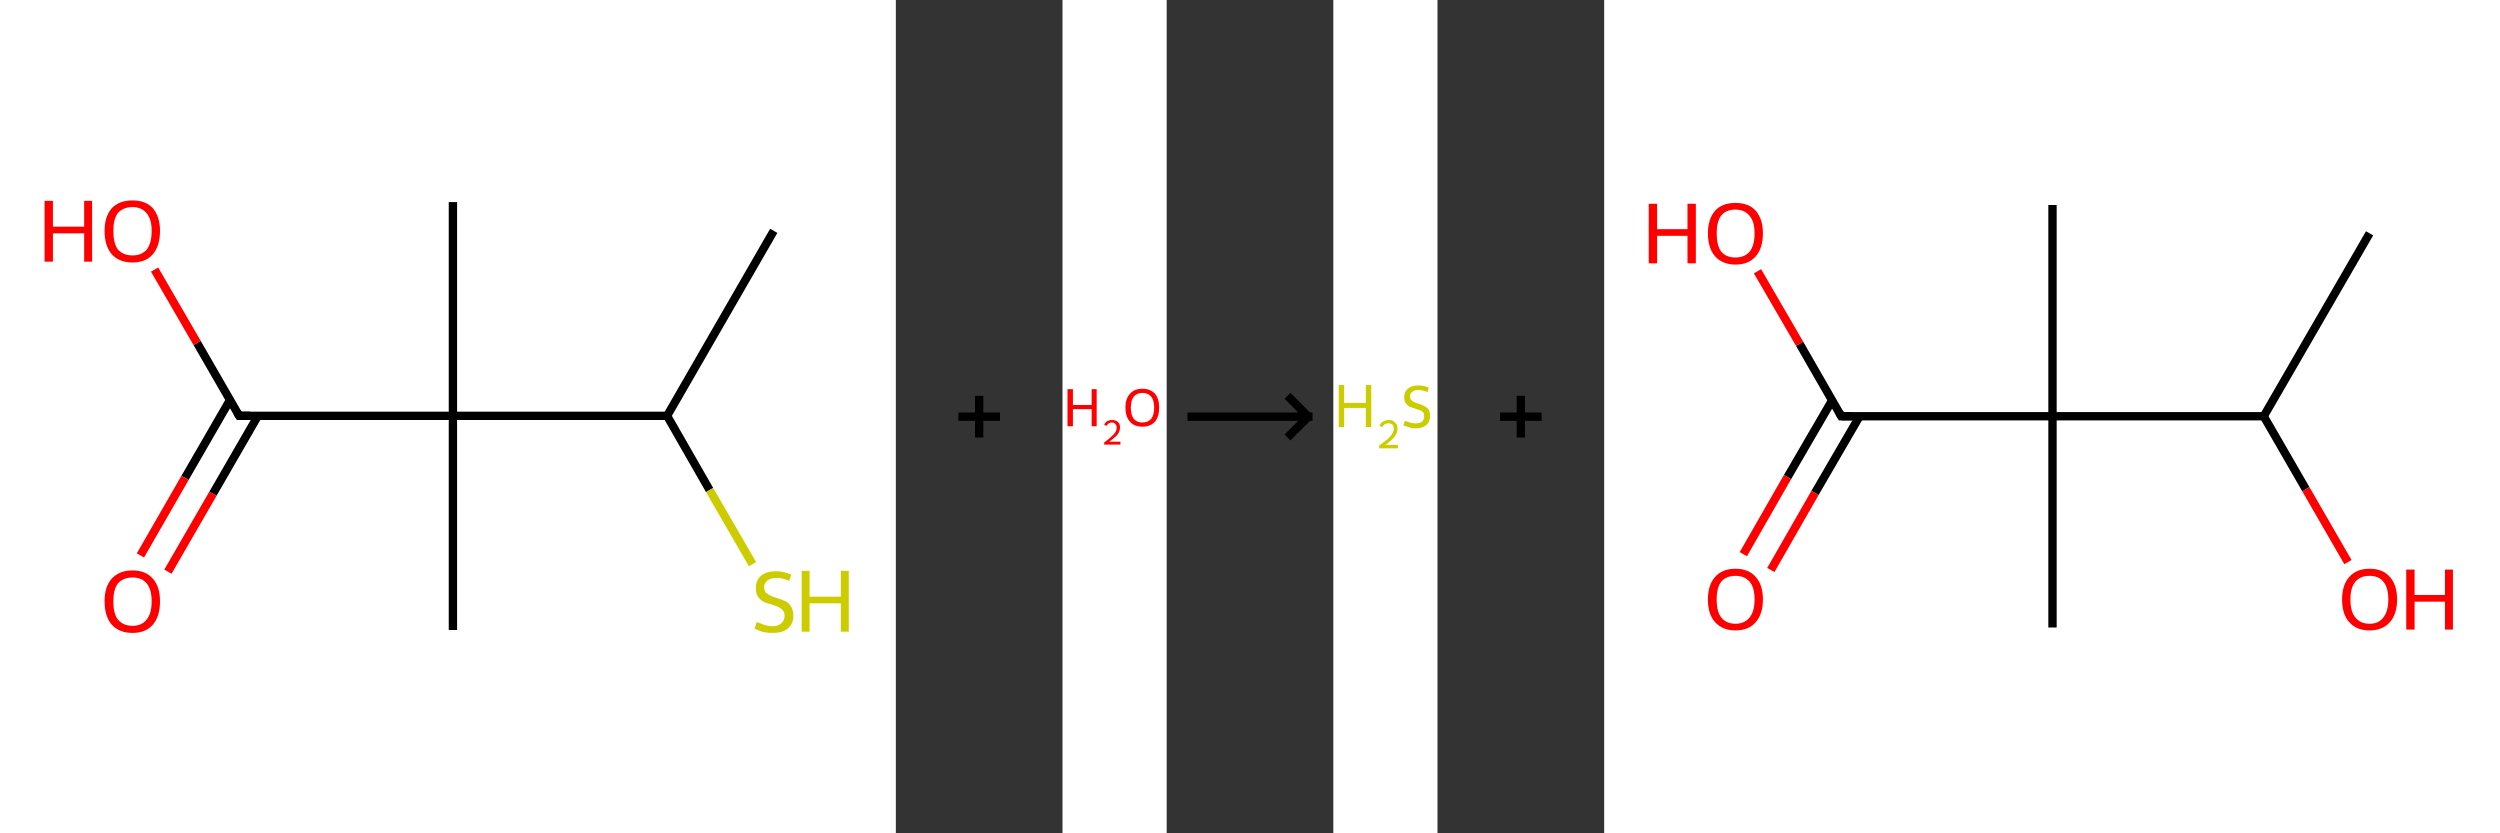 <?xml version='1.0' encoding='ASCII' standalone='yes'?>
<svg xmlns="http://www.w3.org/2000/svg" xmlns:xlink="http://www.w3.org/1999/xlink" version="1.1" width="600.0px" viewBox="0 0 600.0 200.0" height="200.0px">
  <rect x="0" y="0" width="600.0" height="200.0" fill="#333333" stroke="none"/>
  <g>
    <g transform="translate(0, 0) scale(1 1) "><!-- END OF HEADER -->
<rect style="opacity:1.0;fill:#FFFFFF;stroke:none" width="215.0" height="200.0" x="0.0" y="0.0"> </rect>
<path class="bond-0 atom-0 atom-1" d="M 185.7,55.4 L 160.1,99.8" style="fill:none;fill-rule:evenodd;stroke:#000000;stroke-width:2.0px;stroke-linecap:butt;stroke-linejoin:miter;stroke-opacity:1"/>
<path class="bond-1 atom-1 atom-2" d="M 160.1,99.8 L 170.3,117.6" style="fill:none;fill-rule:evenodd;stroke:#000000;stroke-width:2.0px;stroke-linecap:butt;stroke-linejoin:miter;stroke-opacity:1"/>
<path class="bond-1 atom-1 atom-2" d="M 170.3,117.6 L 180.6,135.4" style="fill:none;fill-rule:evenodd;stroke:#CCCC00;stroke-width:2.0px;stroke-linecap:butt;stroke-linejoin:miter;stroke-opacity:1"/>
<path class="bond-2 atom-1 atom-3" d="M 160.1,99.8 L 108.7,99.8" style="fill:none;fill-rule:evenodd;stroke:#000000;stroke-width:2.0px;stroke-linecap:butt;stroke-linejoin:miter;stroke-opacity:1"/>
<path class="bond-3 atom-3 atom-4" d="M 108.7,99.8 L 108.7,151.2" style="fill:none;fill-rule:evenodd;stroke:#000000;stroke-width:2.0px;stroke-linecap:butt;stroke-linejoin:miter;stroke-opacity:1"/>
<path class="bond-4 atom-3 atom-5" d="M 108.7,99.8 L 108.7,48.5" style="fill:none;fill-rule:evenodd;stroke:#000000;stroke-width:2.0px;stroke-linecap:butt;stroke-linejoin:miter;stroke-opacity:1"/>
<path class="bond-5 atom-3 atom-6" d="M 108.7,99.8 L 57.4,99.8" style="fill:none;fill-rule:evenodd;stroke:#000000;stroke-width:2.0px;stroke-linecap:butt;stroke-linejoin:miter;stroke-opacity:1"/>
<path class="bond-6 atom-6 atom-7" d="M 55.2,96.0 L 44.4,114.7" style="fill:none;fill-rule:evenodd;stroke:#000000;stroke-width:2.0px;stroke-linecap:butt;stroke-linejoin:miter;stroke-opacity:1"/>
<path class="bond-6 atom-6 atom-7" d="M 44.4,114.7 L 33.7,133.3" style="fill:none;fill-rule:evenodd;stroke:#FF0000;stroke-width:2.0px;stroke-linecap:butt;stroke-linejoin:miter;stroke-opacity:1"/>
<path class="bond-6 atom-6 atom-7" d="M 61.9,99.8 L 51.1,118.5" style="fill:none;fill-rule:evenodd;stroke:#000000;stroke-width:2.0px;stroke-linecap:butt;stroke-linejoin:miter;stroke-opacity:1"/>
<path class="bond-6 atom-6 atom-7" d="M 51.1,118.5 L 40.3,137.2" style="fill:none;fill-rule:evenodd;stroke:#FF0000;stroke-width:2.0px;stroke-linecap:butt;stroke-linejoin:miter;stroke-opacity:1"/>
<path class="bond-7 atom-6 atom-8" d="M 57.4,99.8 L 47.3,82.3" style="fill:none;fill-rule:evenodd;stroke:#000000;stroke-width:2.0px;stroke-linecap:butt;stroke-linejoin:miter;stroke-opacity:1"/>
<path class="bond-7 atom-6 atom-8" d="M 47.3,82.3 L 37.1,64.7" style="fill:none;fill-rule:evenodd;stroke:#FF0000;stroke-width:2.0px;stroke-linecap:butt;stroke-linejoin:miter;stroke-opacity:1"/>
<path d="M 60.0,99.8 L 57.4,99.8 L 56.9,99.0" style="fill:none;stroke:#000000;stroke-width:2.0px;stroke-linecap:butt;stroke-linejoin:miter;stroke-opacity:1;"/>
<path class="atom-2" d="M 181.6 149.3 Q 181.8 149.4, 182.5 149.6 Q 183.1 149.9, 183.9 150.1 Q 184.6 150.3, 185.4 150.3 Q 186.7 150.3, 187.5 149.6 Q 188.3 148.9, 188.3 147.8 Q 188.3 147.0, 187.9 146.5 Q 187.5 146.0, 186.9 145.7 Q 186.3 145.5, 185.3 145.1 Q 184.0 144.8, 183.2 144.4 Q 182.5 144.0, 181.9 143.2 Q 181.4 142.5, 181.4 141.1 Q 181.4 139.3, 182.6 138.2 Q 183.9 137.1, 186.3 137.1 Q 188.0 137.1, 189.9 137.9 L 189.4 139.4 Q 187.7 138.7, 186.4 138.7 Q 185.0 138.7, 184.2 139.3 Q 183.4 139.9, 183.4 140.9 Q 183.4 141.7, 183.8 142.2 Q 184.2 142.6, 184.8 142.9 Q 185.4 143.2, 186.4 143.5 Q 187.7 143.9, 188.5 144.3 Q 189.3 144.7, 189.8 145.5 Q 190.4 146.4, 190.4 147.8 Q 190.4 149.8, 189.0 150.9 Q 187.7 151.9, 185.5 151.9 Q 184.2 151.9, 183.2 151.7 Q 182.2 151.4, 181.1 150.9 L 181.6 149.3 " fill="#CCCC00"/>
<path class="atom-2" d="M 192.4 137.0 L 194.3 137.0 L 194.3 143.2 L 201.8 143.2 L 201.8 137.0 L 203.7 137.0 L 203.7 151.6 L 201.8 151.6 L 201.8 144.8 L 194.3 144.8 L 194.3 151.6 L 192.4 151.6 L 192.4 137.0 " fill="#CCCC00"/>
<path class="atom-7" d="M 25.1 144.3 Q 25.1 140.8, 26.8 138.9 Q 28.6 136.9, 31.8 136.9 Q 35.0 136.9, 36.7 138.9 Q 38.4 140.8, 38.4 144.3 Q 38.4 147.9, 36.7 149.9 Q 35.0 151.9, 31.8 151.9 Q 28.6 151.9, 26.8 149.9 Q 25.1 147.9, 25.1 144.3 M 31.8 150.2 Q 34.0 150.2, 35.2 148.7 Q 36.4 147.2, 36.4 144.3 Q 36.4 141.5, 35.2 140.0 Q 34.0 138.6, 31.8 138.6 Q 29.6 138.6, 28.3 140.0 Q 27.2 141.5, 27.2 144.3 Q 27.2 147.3, 28.3 148.7 Q 29.6 150.2, 31.8 150.2 " fill="#FF0000"/>
<path class="atom-8" d="M 10.7 48.2 L 12.7 48.2 L 12.7 54.4 L 20.2 54.4 L 20.2 48.2 L 22.1 48.2 L 22.1 62.8 L 20.2 62.8 L 20.2 56.0 L 12.7 56.0 L 12.7 62.8 L 10.7 62.8 L 10.7 48.2 " fill="#FF0000"/>
<path class="atom-8" d="M 25.1 55.4 Q 25.1 52.0, 26.8 50.0 Q 28.6 48.1, 31.8 48.1 Q 35.0 48.1, 36.7 50.0 Q 38.4 52.0, 38.4 55.4 Q 38.4 59.0, 36.7 61.0 Q 35.0 63.0, 31.8 63.0 Q 28.6 63.0, 26.8 61.0 Q 25.1 59.0, 25.1 55.4 M 31.8 61.3 Q 34.0 61.3, 35.2 59.9 Q 36.4 58.4, 36.4 55.4 Q 36.4 52.6, 35.2 51.2 Q 34.0 49.7, 31.8 49.7 Q 29.6 49.7, 28.3 51.1 Q 27.2 52.6, 27.2 55.4 Q 27.2 58.4, 28.3 59.9 Q 29.6 61.3, 31.8 61.3 " fill="#FF0000"/>
</g>
    <g transform="translate(215.0, 0) scale(1 1) "><line x1="15" y1="100" x2="25" y2="100" style="stroke:rgb(0,0,0);stroke-width:2"/>
  <line x1="20" y1="95" x2="20" y2="105" style="stroke:rgb(0,0,0);stroke-width:2"/>
</g>
    <g transform="translate(255.0, 0) scale(1 1) "><!-- END OF HEADER -->
<rect style="opacity:1.0;fill:#FFFFFF;stroke:none" width="25.0" height="200.0" x="0.0" y="0.0"> </rect>
<path class="atom-0" d="M 1.2 93.4 L 2.5 93.4 L 2.5 97.2 L 7.0 97.2 L 7.0 93.4 L 8.2 93.4 L 8.2 102.3 L 7.0 102.3 L 7.0 98.2 L 2.5 98.2 L 2.5 102.3 L 1.2 102.3 L 1.2 93.4 " fill="#FF0000"/>
<path class="atom-0" d="M 10.0 102.0 Q 10.2 101.4, 10.7 101.1 Q 11.2 100.8, 11.9 100.8 Q 12.8 100.8, 13.3 101.3 Q 13.8 101.7, 13.8 102.6 Q 13.8 103.5, 13.2 104.3 Q 12.5 105.1, 11.2 106.0 L 13.9 106.0 L 13.9 106.7 L 10.0 106.7 L 10.0 106.2 Q 11.1 105.4, 11.7 104.8 Q 12.4 104.2, 12.7 103.7 Q 13.0 103.2, 13.0 102.6 Q 13.0 102.1, 12.7 101.8 Q 12.4 101.4, 11.9 101.4 Q 11.5 101.4, 11.1 101.6 Q 10.8 101.8, 10.6 102.2 L 10.0 102.0 " fill="#FF0000"/>
<path class="atom-0" d="M 15.1 97.8 Q 15.1 95.7, 16.2 94.5 Q 17.2 93.3, 19.2 93.3 Q 21.1 93.3, 22.2 94.5 Q 23.2 95.7, 23.2 97.8 Q 23.2 100.0, 22.2 101.2 Q 21.1 102.4, 19.2 102.4 Q 17.2 102.4, 16.2 101.2 Q 15.1 100.0, 15.1 97.8 M 19.2 101.4 Q 20.5 101.4, 21.3 100.5 Q 22.0 99.6, 22.0 97.8 Q 22.0 96.1, 21.3 95.2 Q 20.5 94.3, 19.2 94.3 Q 17.8 94.3, 17.1 95.2 Q 16.4 96.1, 16.4 97.8 Q 16.4 99.6, 17.1 100.5 Q 17.8 101.4, 19.2 101.4 " fill="#FF0000"/>
</g>
    <g transform="translate(280.0, 0) scale(1 1) "><line x1="5" y1="100" x2="35" y2="100" style="stroke:rgb(0,0,0);stroke-width:2"/>
  <line x1="34" y1="100" x2="29" y2="95" style="stroke:rgb(0,0,0);stroke-width:2"/>
  <line x1="34" y1="100" x2="29" y2="105" style="stroke:rgb(0,0,0);stroke-width:2"/>
</g>
    <g transform="translate(320.0, 0) scale(1 1) "><!-- END OF HEADER -->
<rect style="opacity:1.0;fill:#FFFFFF;stroke:none" width="25.0" height="200.0" x="0.0" y="0.0"> </rect>
<path class="atom-0" d="M 1.3 92.4 L 2.6 92.4 L 2.6 96.7 L 7.8 96.7 L 7.8 92.4 L 9.1 92.4 L 9.1 102.5 L 7.8 102.5 L 7.8 97.9 L 2.6 97.9 L 2.6 102.5 L 1.3 102.5 L 1.3 92.4 " fill="#CCCC00"/>
<path class="atom-0" d="M 11.1 102.2 Q 11.3 101.5, 11.9 101.2 Q 12.5 100.8, 13.3 100.8 Q 14.3 100.8, 14.8 101.4 Q 15.4 101.9, 15.4 102.9 Q 15.4 103.9, 14.7 104.8 Q 14.0 105.7, 12.5 106.8 L 15.5 106.8 L 15.5 107.6 L 11.0 107.6 L 11.0 106.9 Q 12.3 106.0, 13.0 105.4 Q 13.8 104.7, 14.1 104.1 Q 14.5 103.5, 14.5 102.9 Q 14.5 102.3, 14.2 101.9 Q 13.8 101.6, 13.3 101.6 Q 12.7 101.6, 12.4 101.8 Q 12.0 102.0, 11.8 102.5 L 11.1 102.2 " fill="#CCCC00"/>
<path class="atom-0" d="M 17.2 101.0 Q 17.3 101.0, 17.8 101.2 Q 18.2 101.4, 18.7 101.5 Q 19.3 101.6, 19.8 101.6 Q 20.7 101.6, 21.3 101.2 Q 21.8 100.7, 21.8 99.9 Q 21.8 99.3, 21.6 99.0 Q 21.3 98.7, 20.9 98.5 Q 20.4 98.3, 19.7 98.1 Q 18.8 97.8, 18.3 97.6 Q 17.8 97.3, 17.4 96.8 Q 17.0 96.2, 17.0 95.3 Q 17.0 94.0, 17.9 93.3 Q 18.7 92.5, 20.4 92.5 Q 21.6 92.5, 22.9 93.0 L 22.6 94.1 Q 21.4 93.6, 20.5 93.6 Q 19.5 93.6, 19.0 94.0 Q 18.4 94.4, 18.4 95.1 Q 18.4 95.7, 18.7 96.0 Q 19.0 96.3, 19.4 96.5 Q 19.8 96.7, 20.5 96.9 Q 21.4 97.2, 21.9 97.5 Q 22.5 97.8, 22.9 98.3 Q 23.2 98.9, 23.2 99.9 Q 23.2 101.3, 22.3 102.0 Q 21.4 102.8, 19.8 102.8 Q 18.9 102.8, 18.3 102.6 Q 17.6 102.4, 16.8 102.1 L 17.2 101.0 " fill="#CCCC00"/>
</g>
    <g transform="translate(345.0, 0) scale(1 1) "><line x1="15" y1="100" x2="25" y2="100" style="stroke:rgb(0,0,0);stroke-width:2"/>
  <line x1="20" y1="95" x2="20" y2="105" style="stroke:rgb(0,0,0);stroke-width:2"/>
</g>
    <g transform="translate(385.0, 0) scale(1 1) "><!-- END OF HEADER -->
<rect style="opacity:1.0;fill:#FFFFFF;stroke:none" width="215.0" height="200.0" x="0.0" y="0.0"> </rect>
<path class="bond-0 atom-0 atom-1" d="M 183.7,56.0 L 158.3,99.9" style="fill:none;fill-rule:evenodd;stroke:#000000;stroke-width:2.0px;stroke-linecap:butt;stroke-linejoin:miter;stroke-opacity:1"/>
<path class="bond-1 atom-1 atom-2" d="M 158.3,99.9 L 168.4,117.4" style="fill:none;fill-rule:evenodd;stroke:#000000;stroke-width:2.0px;stroke-linecap:butt;stroke-linejoin:miter;stroke-opacity:1"/>
<path class="bond-1 atom-1 atom-2" d="M 168.4,117.4 L 178.5,134.9" style="fill:none;fill-rule:evenodd;stroke:#FF0000;stroke-width:2.0px;stroke-linecap:butt;stroke-linejoin:miter;stroke-opacity:1"/>
<path class="bond-2 atom-1 atom-3" d="M 158.3,99.9 L 107.6,99.9" style="fill:none;fill-rule:evenodd;stroke:#000000;stroke-width:2.0px;stroke-linecap:butt;stroke-linejoin:miter;stroke-opacity:1"/>
<path class="bond-3 atom-3 atom-4" d="M 107.6,99.9 L 107.6,49.2" style="fill:none;fill-rule:evenodd;stroke:#000000;stroke-width:2.0px;stroke-linecap:butt;stroke-linejoin:miter;stroke-opacity:1"/>
<path class="bond-4 atom-3 atom-5" d="M 107.6,99.9 L 107.6,150.6" style="fill:none;fill-rule:evenodd;stroke:#000000;stroke-width:2.0px;stroke-linecap:butt;stroke-linejoin:miter;stroke-opacity:1"/>
<path class="bond-5 atom-3 atom-6" d="M 107.6,99.9 L 56.9,99.9" style="fill:none;fill-rule:evenodd;stroke:#000000;stroke-width:2.0px;stroke-linecap:butt;stroke-linejoin:miter;stroke-opacity:1"/>
<path class="bond-6 atom-6 atom-7" d="M 54.7,96.1 L 44.0,114.5" style="fill:none;fill-rule:evenodd;stroke:#000000;stroke-width:2.0px;stroke-linecap:butt;stroke-linejoin:miter;stroke-opacity:1"/>
<path class="bond-6 atom-6 atom-7" d="M 44.0,114.5 L 33.4,133.0" style="fill:none;fill-rule:evenodd;stroke:#FF0000;stroke-width:2.0px;stroke-linecap:butt;stroke-linejoin:miter;stroke-opacity:1"/>
<path class="bond-6 atom-6 atom-7" d="M 61.3,99.9 L 50.6,118.3" style="fill:none;fill-rule:evenodd;stroke:#000000;stroke-width:2.0px;stroke-linecap:butt;stroke-linejoin:miter;stroke-opacity:1"/>
<path class="bond-6 atom-6 atom-7" d="M 50.6,118.3 L 40.0,136.8" style="fill:none;fill-rule:evenodd;stroke:#FF0000;stroke-width:2.0px;stroke-linecap:butt;stroke-linejoin:miter;stroke-opacity:1"/>
<path class="bond-7 atom-6 atom-8" d="M 56.9,99.9 L 46.9,82.5" style="fill:none;fill-rule:evenodd;stroke:#000000;stroke-width:2.0px;stroke-linecap:butt;stroke-linejoin:miter;stroke-opacity:1"/>
<path class="bond-7 atom-6 atom-8" d="M 46.9,82.5 L 36.8,65.1" style="fill:none;fill-rule:evenodd;stroke:#FF0000;stroke-width:2.0px;stroke-linecap:butt;stroke-linejoin:miter;stroke-opacity:1"/>
<path d="M 59.4,99.9 L 56.9,99.9 L 56.4,99.0" style="fill:none;stroke:#000000;stroke-width:2.0px;stroke-linecap:butt;stroke-linejoin:miter;stroke-opacity:1;"/>
<path class="atom-2" d="M 177.1 143.9 Q 177.1 140.4, 178.8 138.5 Q 180.5 136.5, 183.7 136.5 Q 186.9 136.5, 188.6 138.5 Q 190.3 140.4, 190.3 143.9 Q 190.3 147.3, 188.6 149.3 Q 186.8 151.3, 183.7 151.3 Q 180.5 151.3, 178.8 149.3 Q 177.1 147.4, 177.1 143.9 M 183.7 149.7 Q 185.9 149.7, 187.0 148.2 Q 188.2 146.7, 188.2 143.9 Q 188.2 141.0, 187.0 139.6 Q 185.9 138.2, 183.7 138.2 Q 181.5 138.2, 180.3 139.6 Q 179.1 141.0, 179.1 143.9 Q 179.1 146.8, 180.3 148.2 Q 181.5 149.7, 183.7 149.7 " fill="#FF0000"/>
<path class="atom-2" d="M 192.5 136.7 L 194.5 136.7 L 194.5 142.8 L 201.8 142.8 L 201.8 136.7 L 203.7 136.7 L 203.7 151.1 L 201.8 151.1 L 201.8 144.4 L 194.5 144.4 L 194.5 151.1 L 192.5 151.1 L 192.5 136.7 " fill="#FF0000"/>
<path class="atom-7" d="M 24.9 143.9 Q 24.9 140.4, 26.6 138.5 Q 28.3 136.5, 31.5 136.5 Q 34.7 136.5, 36.4 138.5 Q 38.1 140.4, 38.1 143.9 Q 38.1 147.3, 36.4 149.3 Q 34.7 151.3, 31.5 151.3 Q 28.4 151.3, 26.6 149.3 Q 24.9 147.4, 24.9 143.9 M 31.5 149.7 Q 33.7 149.7, 34.9 148.2 Q 36.1 146.7, 36.1 143.9 Q 36.1 141.0, 34.9 139.6 Q 33.7 138.2, 31.5 138.2 Q 29.3 138.2, 28.1 139.6 Q 27.0 141.0, 27.0 143.9 Q 27.0 146.8, 28.1 148.2 Q 29.3 149.7, 31.5 149.7 " fill="#FF0000"/>
<path class="atom-8" d="M 10.7 48.9 L 12.7 48.9 L 12.7 55.0 L 20.0 55.0 L 20.0 48.9 L 22.0 48.9 L 22.0 63.2 L 20.0 63.2 L 20.0 56.6 L 12.7 56.6 L 12.7 63.2 L 10.7 63.2 L 10.7 48.9 " fill="#FF0000"/>
<path class="atom-8" d="M 24.9 56.0 Q 24.9 52.6, 26.6 50.6 Q 28.3 48.7, 31.5 48.7 Q 34.7 48.7, 36.4 50.6 Q 38.1 52.6, 38.1 56.0 Q 38.1 59.5, 36.4 61.5 Q 34.7 63.5, 31.5 63.5 Q 28.4 63.5, 26.6 61.5 Q 24.9 59.5, 24.9 56.0 M 31.5 61.8 Q 33.7 61.8, 34.9 60.4 Q 36.1 58.9, 36.1 56.0 Q 36.1 53.2, 34.9 51.8 Q 33.7 50.3, 31.5 50.3 Q 29.3 50.3, 28.1 51.7 Q 27.0 53.2, 27.0 56.0 Q 27.0 58.9, 28.1 60.4 Q 29.3 61.8, 31.5 61.8 " fill="#FF0000"/>
</g>
  </g>
</svg>
